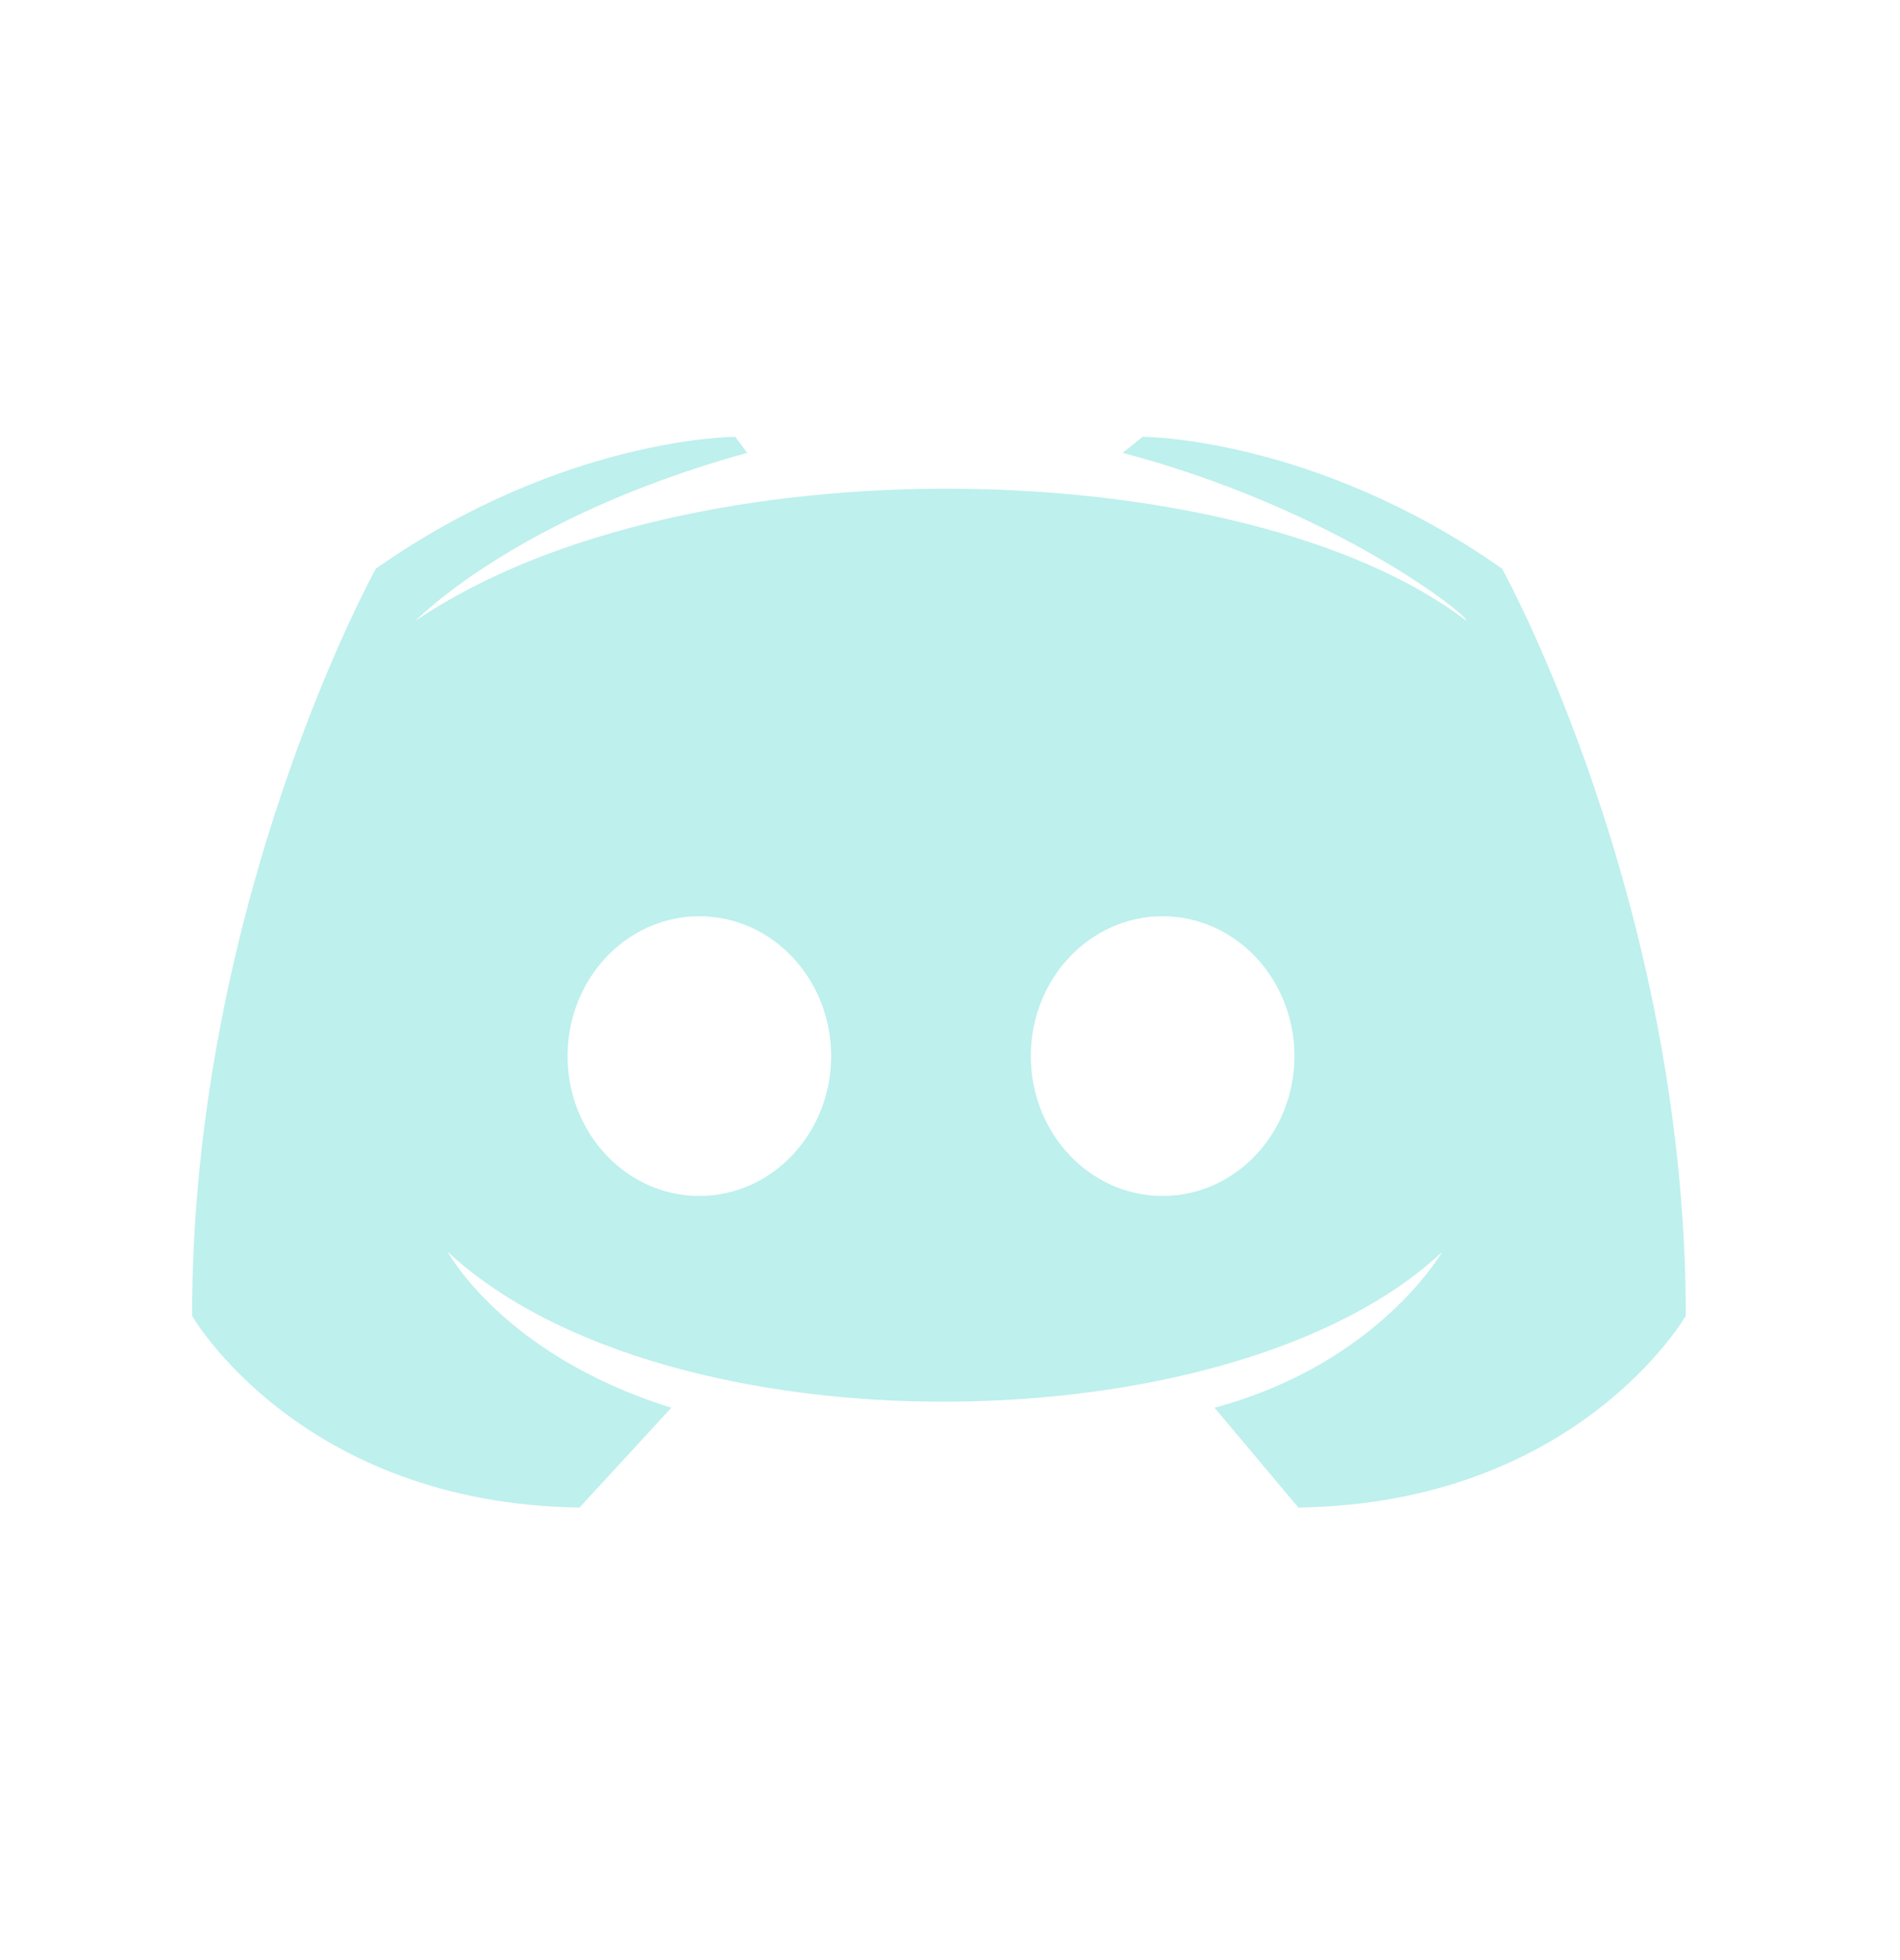 <svg width="32" height="33" viewBox="0 0 32 33" fill="none" xmlns="http://www.w3.org/2000/svg">
<path fill-rule="evenodd" clip-rule="evenodd" d="M21.867 25.381L20.455 23.7C23.213 22.96 24.289 21.076 24.289 21.076C20.791 24.372 11.24 24.507 7.54 21.076C7.54 21.076 8.482 22.825 11.307 23.7L9.76 25.381C5.051 25.314 3.235 22.153 3.235 22.153C3.235 15.157 6.33 9.574 6.33 9.574C9.491 7.354 12.383 7.354 12.383 7.354L12.585 7.624C8.684 8.7 7.002 10.449 7.002 10.449C11.576 7.354 20.993 7.624 24.693 10.449C24.76 10.381 22.473 8.565 18.908 7.624L19.244 7.354C19.244 7.354 22.137 7.354 25.298 9.574C25.298 9.574 28.392 15.157 28.392 22.153C28.392 22.153 26.576 25.314 21.867 25.381ZM11.778 20.135C13.004 20.135 13.998 19.081 13.998 17.78C13.998 16.48 13.004 15.426 11.778 15.426C10.552 15.426 9.559 16.48 9.559 17.78C9.559 19.081 10.552 20.135 11.778 20.135ZM21.801 17.78C21.801 19.081 20.807 20.135 19.581 20.135C18.355 20.135 17.361 19.081 17.361 17.78C17.361 16.48 18.355 15.426 19.581 15.426C20.807 15.426 21.801 16.48 21.801 17.78Z" fill="#BEF0ED"/>
</svg>
